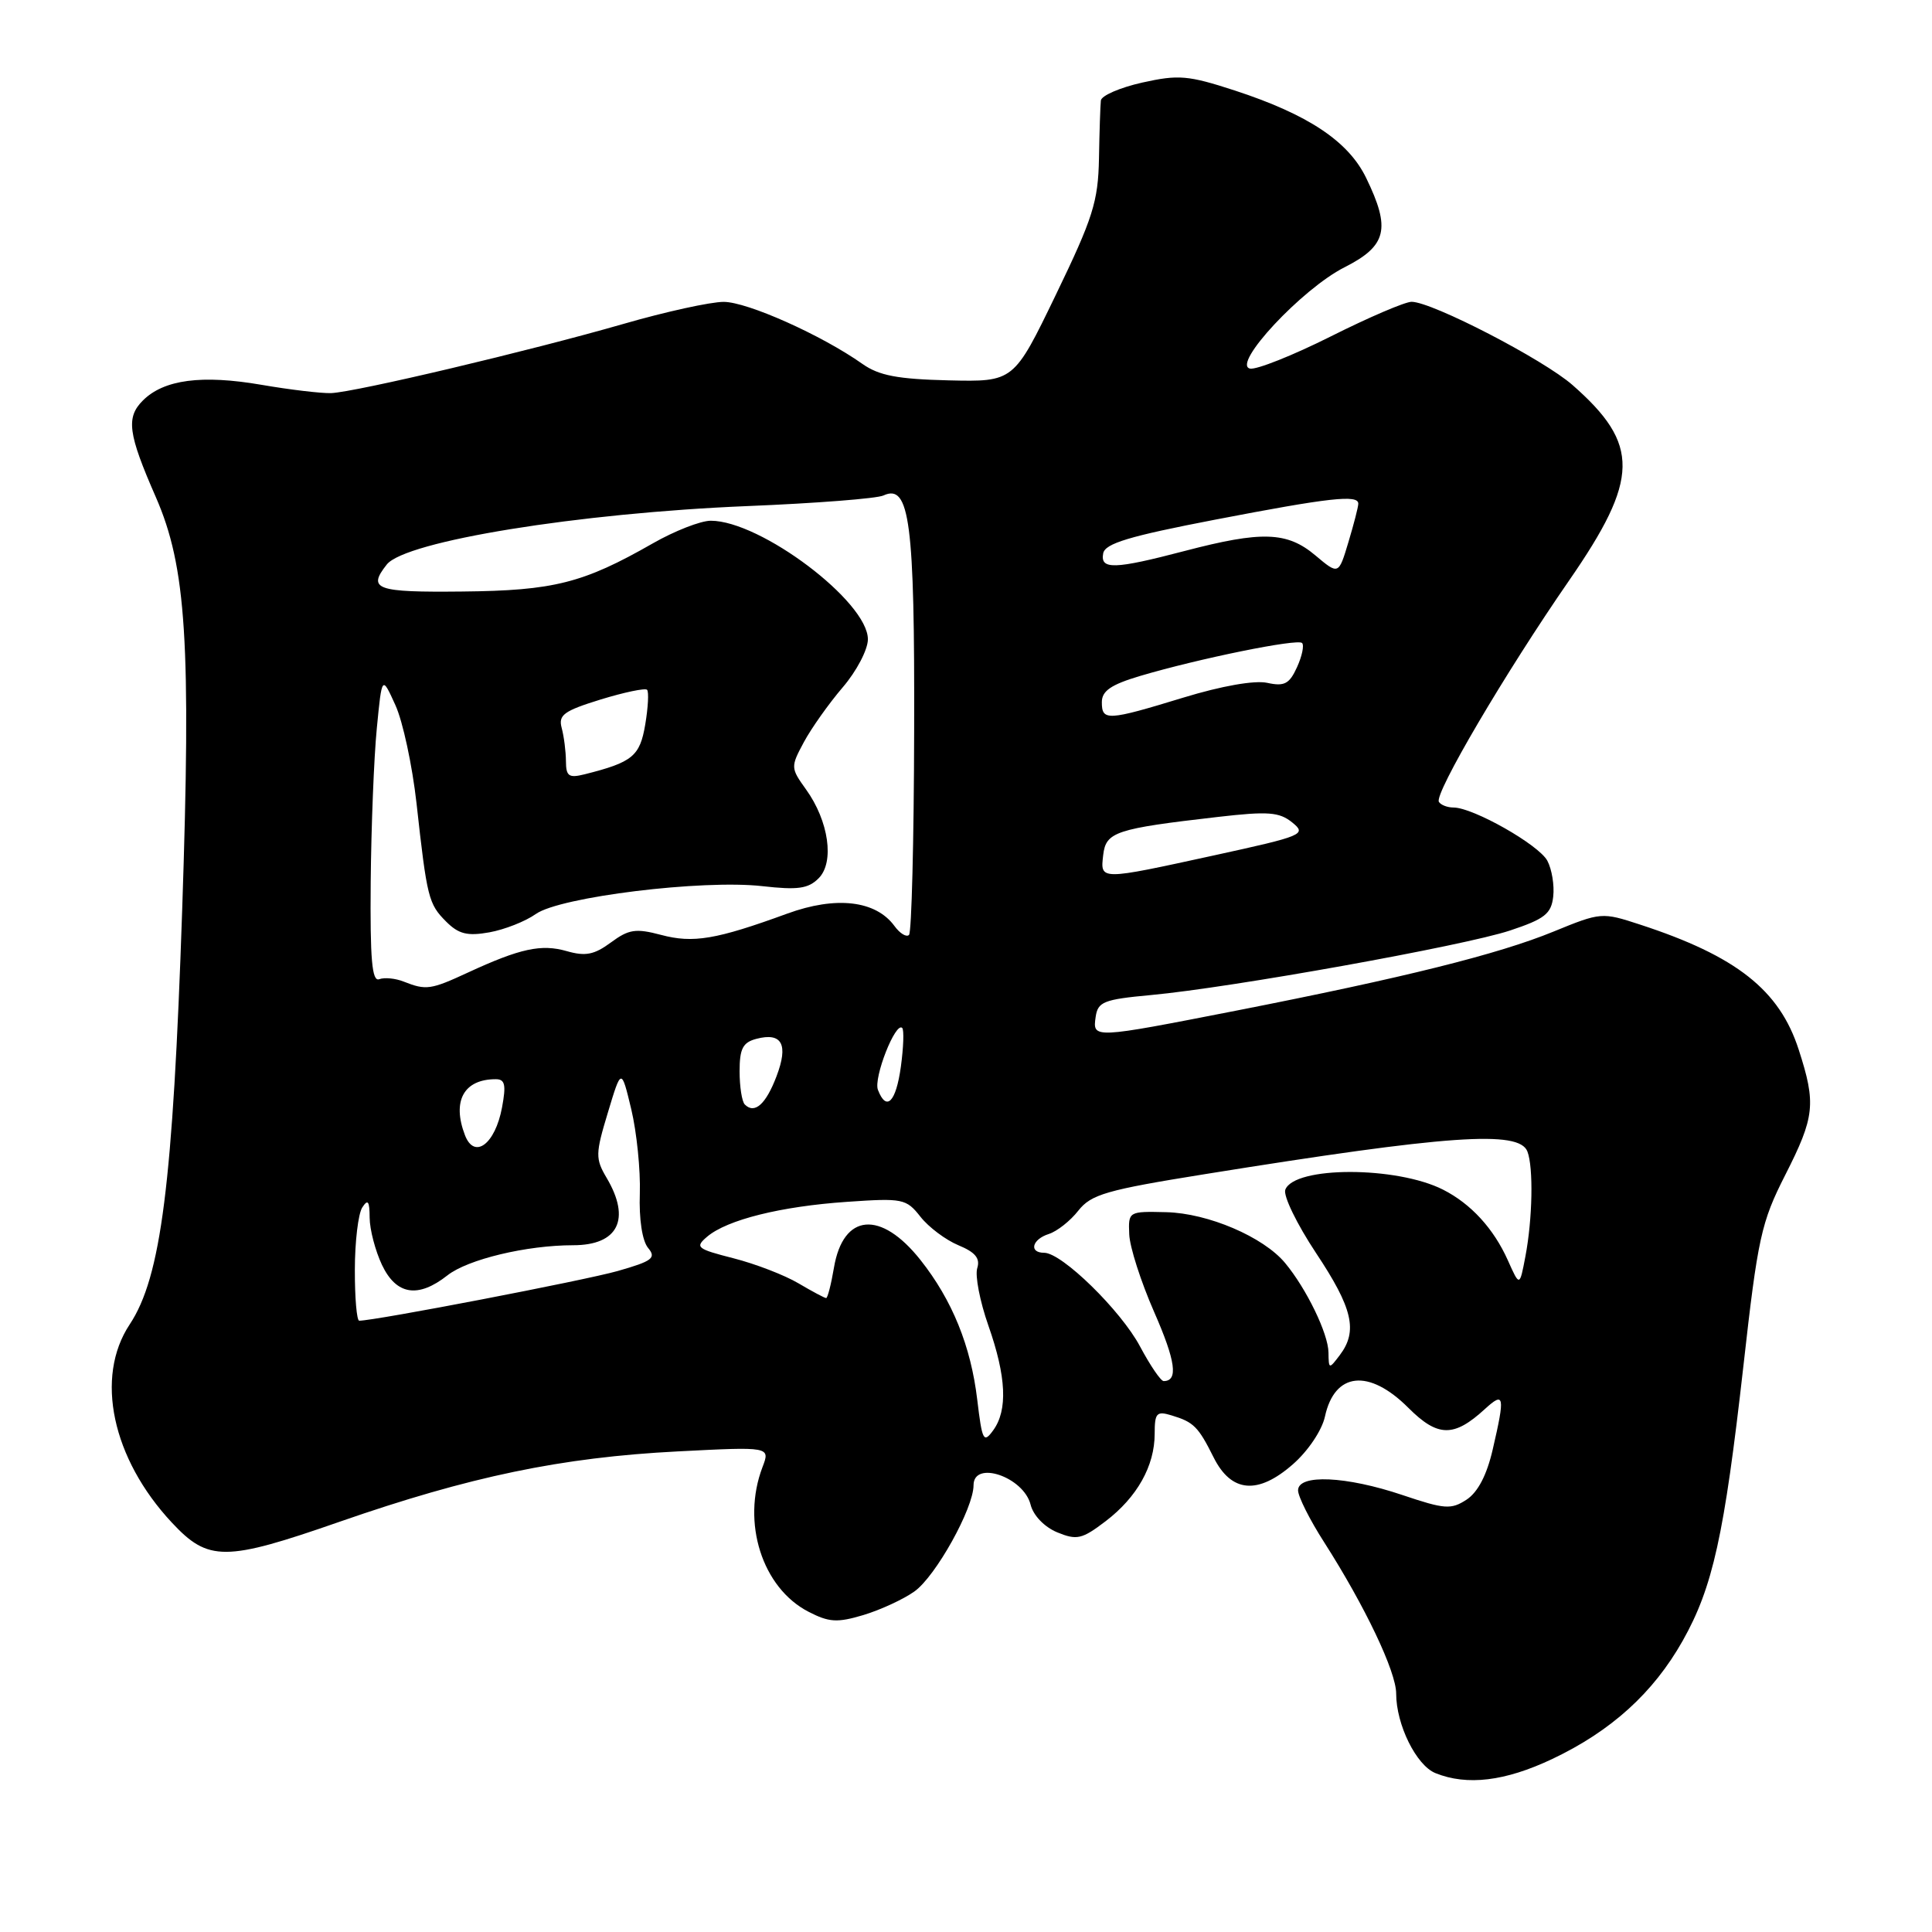 <?xml version="1.0" encoding="UTF-8" standalone="no"?>
<!DOCTYPE svg PUBLIC "-//W3C//DTD SVG 1.1//EN" "http://www.w3.org/Graphics/SVG/1.1/DTD/svg11.dtd" >
<svg xmlns="http://www.w3.org/2000/svg" xmlns:xlink="http://www.w3.org/1999/xlink" version="1.1" viewBox="0 0 256 256">
 <g >
 <path fill="currentColor"
d=" M 205.65 233.09 C 213.47 229.39 219.06 224.33 222.96 217.42 C 226.96 210.32 228.47 203.49 231.01 181.00 C 232.92 163.98 233.37 161.96 236.55 155.70 C 240.47 147.98 240.66 146.26 238.34 139.09 C 235.79 131.18 230.08 126.68 217.31 122.51 C 212.27 120.86 212.13 120.87 205.85 123.44 C 198.53 126.44 186.06 129.55 163.78 133.92 C 144.76 137.64 144.77 137.64 145.18 134.75 C 145.47 132.74 146.23 132.43 152.50 131.85 C 163.15 130.87 193.95 125.33 200.08 123.30 C 204.68 121.77 205.55 121.09 205.81 118.80 C 205.98 117.31 205.63 115.18 205.03 114.05 C 203.89 111.93 195.20 107.00 192.59 107.00 C 191.78 107.00 190.91 106.66 190.66 106.25 C 190.02 105.19 199.48 89.11 207.90 76.94 C 217.24 63.44 217.32 58.88 208.38 51.03 C 204.53 47.64 189.78 40.01 187.05 39.99 C 186.20 39.98 181.37 42.05 176.33 44.58 C 171.28 47.11 166.47 49.02 165.63 48.84 C 163.17 48.29 172.51 38.28 178.13 35.43 C 183.77 32.58 184.31 30.33 181.02 23.57 C 178.66 18.71 173.33 15.17 163.61 11.99 C 157.43 9.98 156.17 9.87 151.36 10.94 C 148.41 11.60 145.94 12.67 145.87 13.32 C 145.80 13.97 145.68 17.42 145.62 21.00 C 145.51 26.72 144.82 28.89 139.91 39.05 C 134.33 50.60 134.33 50.60 125.71 50.40 C 118.96 50.24 116.48 49.77 114.29 48.23 C 108.89 44.41 99.02 40.00 95.89 40.00 C 94.15 40.00 88.17 41.31 82.61 42.92 C 70.18 46.50 47.07 51.97 43.86 52.09 C 42.56 52.13 38.42 51.64 34.65 50.99 C 26.74 49.63 21.71 50.29 18.93 53.07 C 16.68 55.32 16.96 57.45 20.64 65.85 C 24.69 75.10 25.33 85.22 24.14 120.57 C 22.91 156.91 21.35 169.21 17.18 175.50 C 12.55 182.49 14.85 193.27 22.77 201.75 C 27.61 206.94 29.82 206.93 45.00 201.64 C 62.25 195.64 74.40 193.11 89.78 192.32 C 102.07 191.69 102.07 191.69 101.03 194.41 C 98.24 201.75 100.99 210.39 107.12 213.56 C 109.85 214.97 110.93 215.04 114.41 214.00 C 116.66 213.32 119.70 211.92 121.16 210.88 C 123.98 208.88 129.00 199.86 129.00 196.80 C 129.00 193.44 135.64 195.70 136.56 199.38 C 136.92 200.81 138.38 202.33 140.08 203.04 C 142.69 204.11 143.36 203.96 146.50 201.57 C 150.68 198.38 153.00 194.24 153.00 189.98 C 153.00 187.22 153.25 186.94 155.25 187.55 C 158.17 188.43 158.77 189.03 160.81 193.11 C 163.15 197.79 166.68 198.10 171.33 194.01 C 173.33 192.26 175.16 189.53 175.56 187.71 C 176.84 181.80 181.39 181.32 186.61 186.54 C 190.51 190.44 192.64 190.48 196.75 186.71 C 199.33 184.35 199.45 184.91 197.80 192.03 C 197.02 195.44 195.83 197.72 194.33 198.71 C 192.27 200.05 191.44 199.99 185.83 198.10 C 178.38 195.59 172.00 195.30 172.00 197.48 C 172.00 198.29 173.55 201.39 175.46 204.36 C 180.87 212.83 185.00 221.50 185.00 224.41 C 185.00 228.53 187.67 233.93 190.21 234.95 C 194.40 236.64 199.43 236.03 205.65 233.09 Z  M 129.49 185.47 C 128.65 178.37 126.17 172.26 121.98 166.97 C 116.71 160.31 111.72 160.75 110.50 167.99 C 110.13 170.19 109.66 172.00 109.47 172.00 C 109.27 172.00 107.62 171.12 105.79 170.04 C 103.96 168.96 100.10 167.47 97.20 166.73 C 92.31 165.48 92.05 165.27 93.71 163.86 C 96.36 161.62 103.46 159.85 112.23 159.25 C 119.62 158.74 120.08 158.83 121.96 161.22 C 123.04 162.60 125.31 164.30 126.99 165.00 C 129.24 165.93 129.90 166.74 129.49 168.04 C 129.18 169.02 129.84 172.44 130.96 175.63 C 133.35 182.42 133.55 186.86 131.60 189.53 C 130.33 191.28 130.14 190.91 129.49 185.47 Z  M 151.07 178.43 C 148.54 173.66 140.71 166.00 138.36 166.00 C 136.30 166.00 136.74 164.22 138.97 163.51 C 140.06 163.16 141.82 161.78 142.88 160.42 C 144.59 158.26 146.58 157.68 159.66 155.58 C 191.93 150.39 201.30 149.73 202.39 152.58 C 203.20 154.69 203.07 161.54 202.12 166.50 C 201.36 170.50 201.36 170.50 199.80 167.00 C 197.92 162.80 194.91 159.51 191.22 157.64 C 185.06 154.51 171.51 154.51 170.31 157.64 C 170.01 158.43 171.84 162.20 174.38 166.03 C 179.24 173.34 179.95 176.36 177.53 179.56 C 176.10 181.45 176.06 181.44 176.03 179.21 C 176.00 176.71 173.11 170.75 170.28 167.35 C 167.40 163.89 160.08 160.76 154.54 160.62 C 149.54 160.50 149.50 160.52 149.63 163.55 C 149.69 165.23 151.18 169.85 152.92 173.82 C 155.79 180.35 156.15 183.00 154.19 183.00 C 153.81 183.00 152.41 180.94 151.07 178.43 Z  M 47.02 168.25 C 47.02 164.54 47.47 160.82 48.00 160.00 C 48.75 158.84 48.97 159.14 48.98 161.35 C 48.99 162.92 49.73 165.73 50.61 167.60 C 52.51 171.60 55.39 172.06 59.29 168.99 C 61.98 166.87 69.78 165.00 75.94 165.00 C 81.91 165.00 83.63 161.56 80.38 156.07 C 78.88 153.53 78.89 152.89 80.55 147.41 C 82.33 141.50 82.33 141.50 83.65 147.00 C 84.37 150.03 84.88 155.04 84.78 158.15 C 84.66 161.55 85.10 164.41 85.87 165.35 C 86.99 166.69 86.46 167.10 81.83 168.42 C 77.46 169.66 49.70 175.00 47.60 175.00 C 47.27 175.00 47.01 171.96 47.02 168.25 Z  M 61.61 150.42 C 59.87 145.89 61.46 143.00 65.69 143.00 C 66.92 143.00 67.08 143.74 66.52 146.75 C 65.61 151.62 62.86 153.67 61.61 150.42 Z  M 98.69 146.35 C 98.31 145.98 98.00 143.99 98.00 141.95 C 98.00 138.95 98.43 138.12 100.23 137.65 C 103.62 136.76 104.50 138.40 102.89 142.62 C 101.48 146.33 99.99 147.66 98.69 146.35 Z  M 116.33 144.41 C 115.72 142.83 118.67 135.33 119.55 136.21 C 119.80 136.47 119.72 138.77 119.37 141.34 C 118.72 146.05 117.45 147.33 116.33 144.41 Z  M 53.50 130.07 C 52.40 129.63 50.94 129.49 50.25 129.75 C 49.29 130.11 49.03 127.17 49.12 116.86 C 49.19 109.51 49.55 100.35 49.93 96.50 C 50.61 89.50 50.61 89.50 52.39 93.43 C 53.38 95.59 54.63 101.44 55.19 106.43 C 56.58 118.99 56.78 119.78 59.12 122.12 C 60.77 123.77 61.93 124.06 64.84 123.54 C 66.85 123.18 69.62 122.09 71.00 121.11 C 74.19 118.84 93.07 116.52 101.02 117.42 C 105.70 117.95 107.10 117.76 108.47 116.38 C 110.60 114.26 109.82 108.79 106.80 104.60 C 104.76 101.76 104.75 101.62 106.52 98.33 C 107.51 96.49 109.83 93.22 111.66 91.08 C 113.50 88.94 115.00 86.07 115.00 84.71 C 115.00 79.72 100.78 69.00 94.18 69.00 C 92.84 69.00 89.39 70.35 86.50 72.00 C 77.28 77.27 73.39 78.26 61.25 78.38 C 49.81 78.50 48.65 78.09 51.25 74.80 C 53.71 71.70 76.66 67.98 99.00 67.06 C 108.08 66.69 116.21 66.06 117.07 65.65 C 120.54 64.04 121.21 69.19 121.13 96.88 C 121.10 111.40 120.79 123.55 120.45 123.88 C 120.11 124.22 119.24 123.69 118.52 122.70 C 116.04 119.31 110.78 118.70 104.31 121.06 C 94.89 124.50 91.84 125.01 87.60 123.88 C 84.24 122.99 83.32 123.13 80.95 124.88 C 78.74 126.51 77.58 126.74 75.10 126.03 C 71.73 125.06 68.92 125.67 62.00 128.87 C 57.08 131.15 56.46 131.24 53.50 130.07 Z  M 146.18 113.29 C 146.54 110.23 147.80 109.81 161.36 108.25 C 168.05 107.48 169.51 107.59 171.24 108.99 C 173.17 110.56 172.69 110.76 160.88 113.34 C 145.62 116.67 145.79 116.67 146.18 113.29 Z  M 74.99 100.86 C 74.98 99.56 74.73 97.59 74.43 96.47 C 73.96 94.74 74.70 94.20 79.58 92.69 C 82.71 91.73 85.48 91.15 85.74 91.40 C 85.99 91.66 85.88 93.72 85.50 95.99 C 84.79 100.21 83.82 101.00 77.46 102.60 C 75.37 103.12 75.00 102.86 74.99 100.86 Z  M 146.00 93.04 C 146.00 91.55 147.21 90.72 151.06 89.57 C 158.85 87.26 171.93 84.60 172.53 85.20 C 172.83 85.50 172.53 86.94 171.86 88.41 C 170.85 90.63 170.19 90.98 167.91 90.48 C 166.25 90.12 161.89 90.88 156.79 92.44 C 146.71 95.52 146.00 95.55 146.00 93.04 Z  M 174.29 73.59 C 170.55 70.44 167.20 70.33 157.00 73.00 C 147.65 75.45 145.76 75.51 146.18 73.32 C 146.43 72.01 149.63 71.05 161.00 68.86 C 176.22 65.93 180.01 65.51 179.98 66.75 C 179.98 67.16 179.39 69.45 178.67 71.84 C 177.37 76.18 177.37 76.18 174.29 73.59 Z "/>
</g>
</svg>
